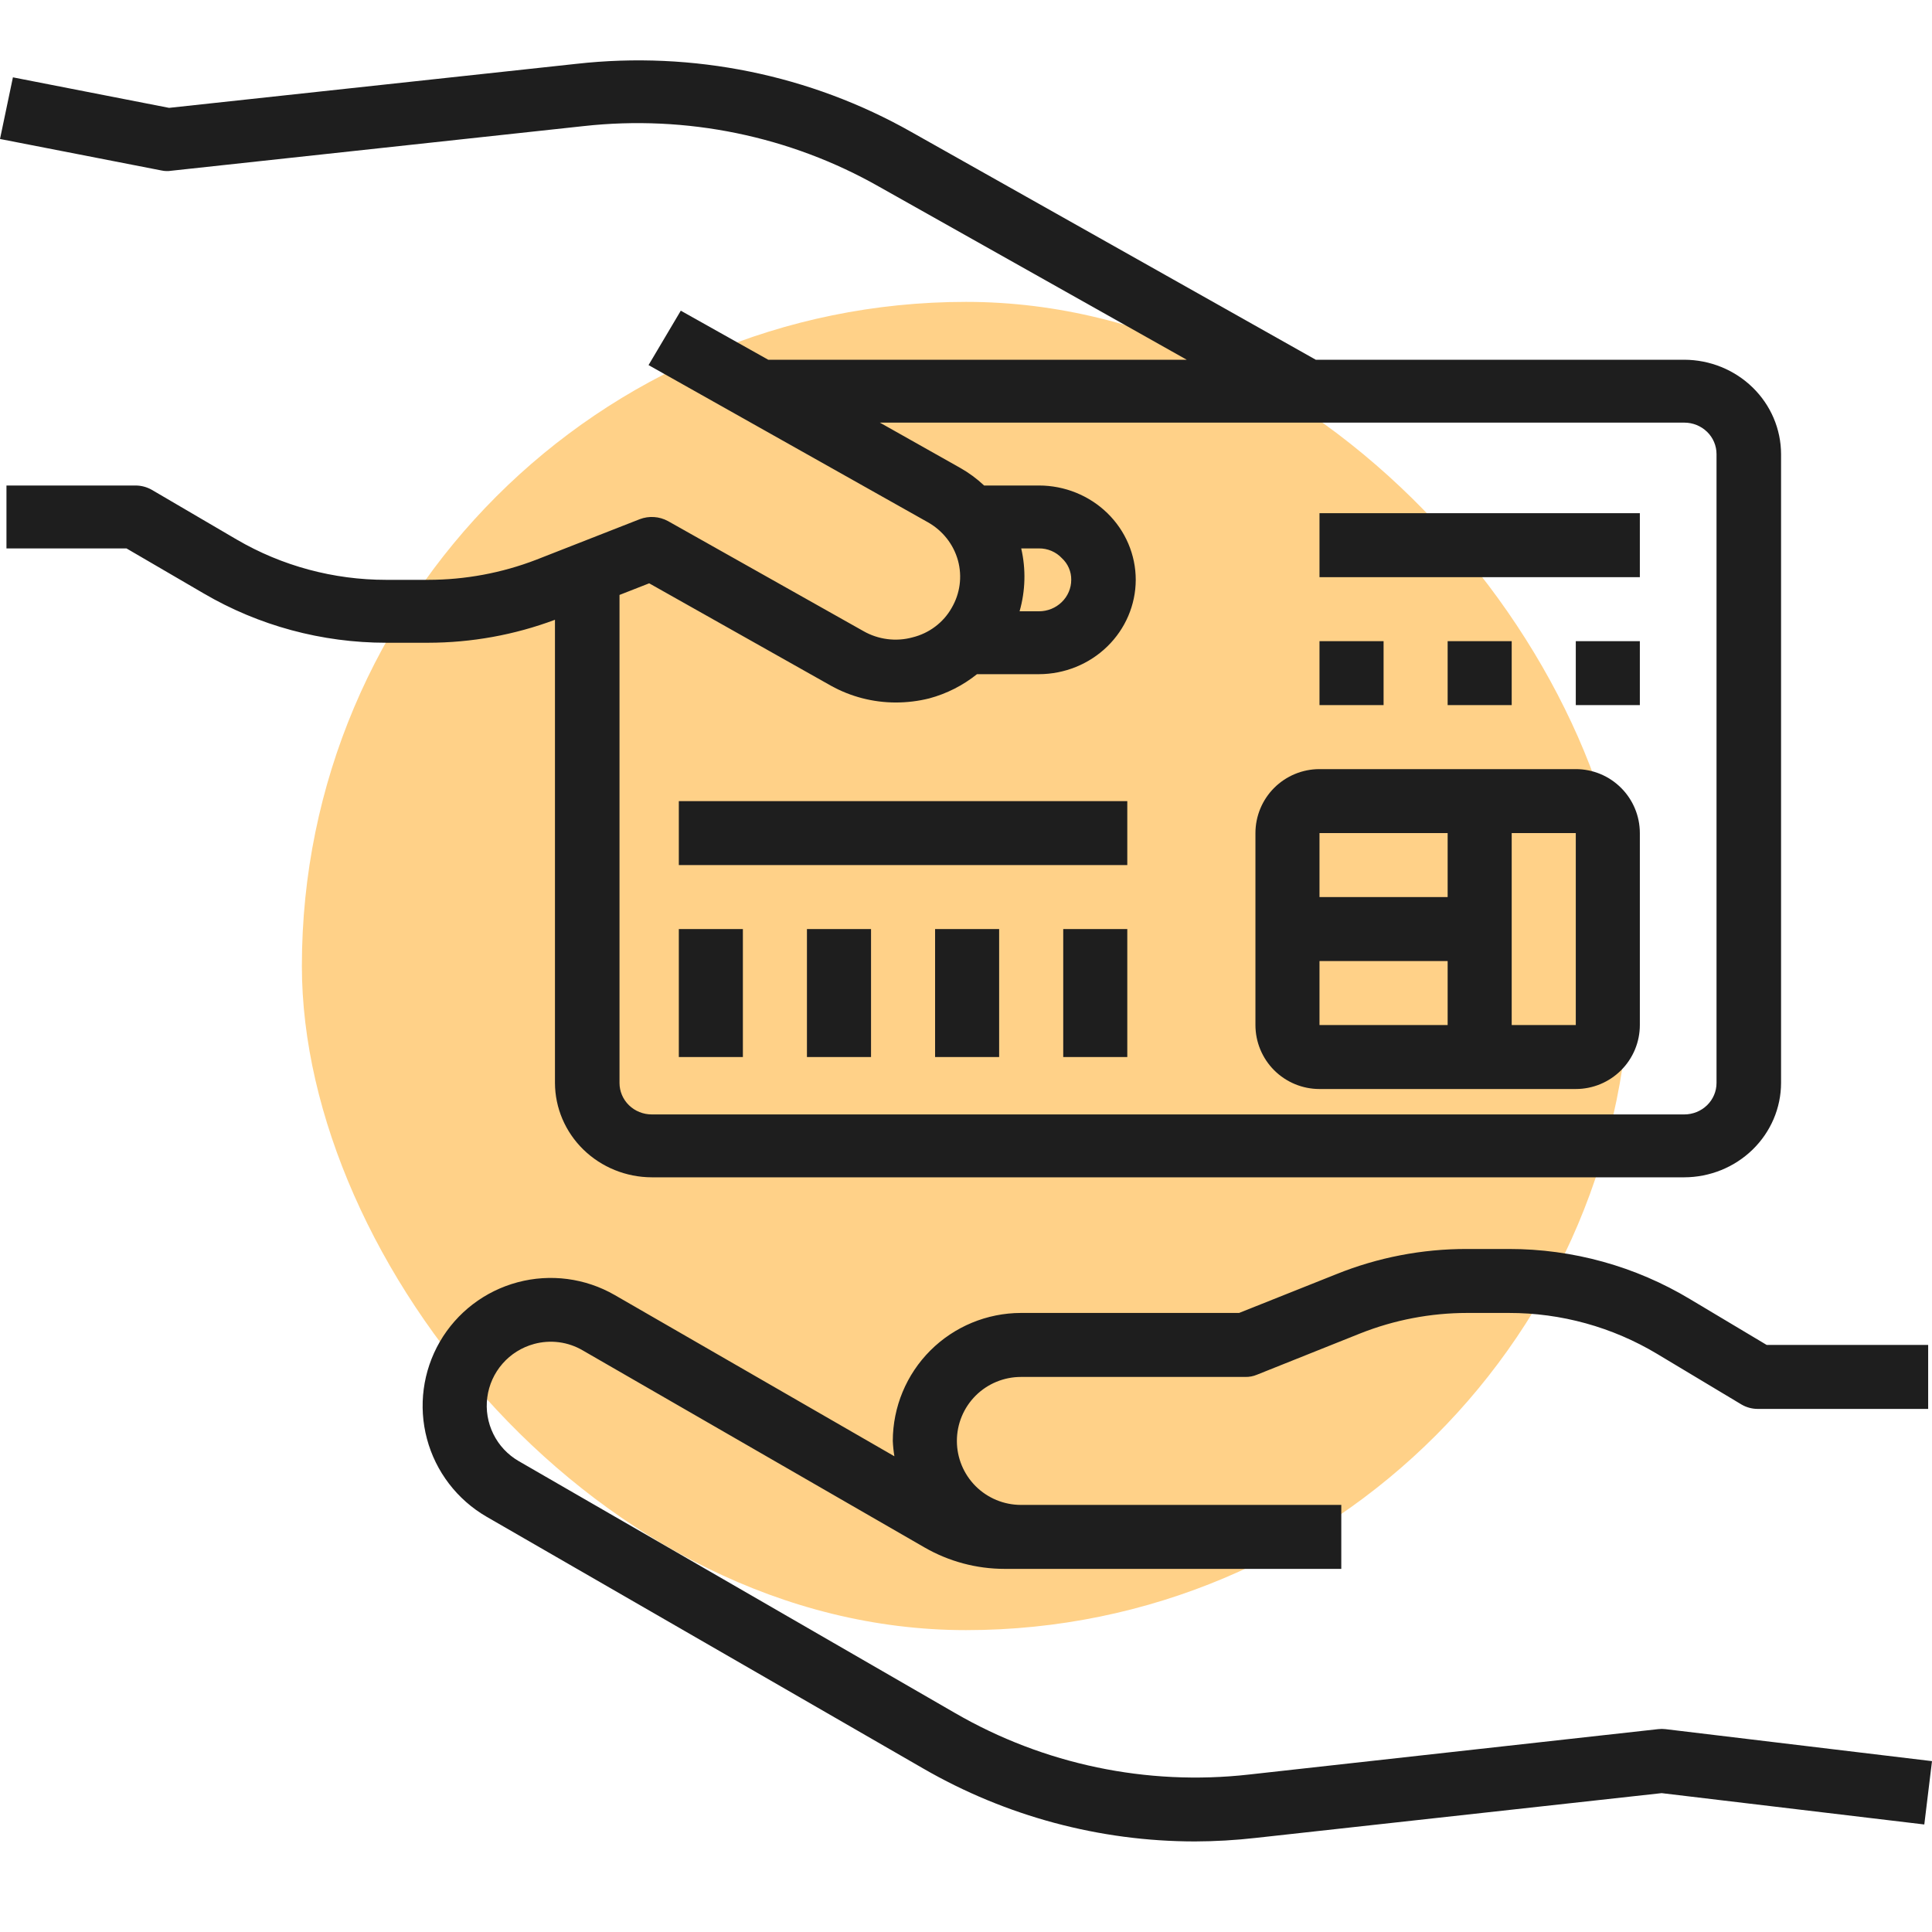 <svg width="64" height="64" viewBox="0 0 64 64" fill="none" xmlns="http://www.w3.org/2000/svg">
<rect x="10" y="10" width="44" height="44" rx="22" fill="#FFD188"/>
<path d="M55.794 11.917H43.587L30.195 4.375C26.843 2.476 22.952 1.684 19.1 2.114L5.601 3.573L0.428 2.562L0 4.604L5.344 5.646C5.453 5.67 5.565 5.674 5.676 5.656L19.335 4.177C22.736 3.801 26.17 4.506 29.126 6.187L39.312 11.917H25.449L22.552 10.292L21.484 12.094L30.74 17.302C31.23 17.579 31.587 18.034 31.734 18.567C31.88 19.1 31.803 19.668 31.52 20.146C31.384 20.385 31.198 20.594 30.976 20.76C30.754 20.927 30.499 21.047 30.227 21.114C29.956 21.188 29.672 21.207 29.393 21.171C29.114 21.135 28.845 21.045 28.602 20.906L22.125 17.26C21.984 17.184 21.828 17.138 21.667 17.128C21.506 17.117 21.345 17.141 21.195 17.198L17.764 18.542C16.624 18.981 15.409 19.207 14.184 19.208H12.794C11.051 19.209 9.34 18.748 7.845 17.875L5.034 16.229C4.869 16.134 4.681 16.083 4.489 16.083H0.214V18.167H4.19L6.744 19.656C8.571 20.727 10.662 21.292 12.794 21.292H14.184C15.62 21.29 17.043 21.033 18.384 20.531V35.875C18.387 36.703 18.725 37.496 19.326 38.082C19.927 38.667 20.741 38.998 21.591 39H55.794C56.643 38.998 57.457 38.667 58.058 38.082C58.659 37.496 58.998 36.703 59 35.875V15.042C58.998 14.214 58.659 13.42 58.058 12.835C57.457 12.249 56.643 11.919 55.794 11.917ZM56.862 35.875C56.862 36.151 56.75 36.416 56.549 36.612C56.349 36.807 56.077 36.917 55.794 36.917H21.591C21.307 36.917 21.035 36.807 20.835 36.612C20.634 36.416 20.522 36.151 20.522 35.875V19.708L21.505 19.323L27.533 22.719C28.185 23.08 28.921 23.27 29.671 23.271C30.046 23.271 30.419 23.226 30.783 23.135C31.362 22.979 31.9 22.705 32.364 22.333H34.417C35.266 22.331 36.08 22.001 36.681 21.415C37.282 20.83 37.621 20.036 37.623 19.208C37.623 18.38 37.285 17.585 36.684 16.999C36.083 16.413 35.267 16.083 34.417 16.083H32.6C32.361 15.858 32.096 15.662 31.809 15.5L29.147 14H55.794C56.077 14 56.349 14.11 56.549 14.305C56.75 14.5 56.862 14.765 56.862 15.042V35.875ZM33.829 18.167H34.417C34.559 18.165 34.701 18.194 34.831 18.249C34.962 18.305 35.08 18.387 35.175 18.489C35.276 18.582 35.355 18.693 35.408 18.817C35.462 18.941 35.488 19.074 35.486 19.208C35.486 19.485 35.373 19.75 35.172 19.945C34.972 20.14 34.7 20.25 34.417 20.25H33.775C33.969 19.57 33.988 18.855 33.829 18.167Z" fill="#1E1E1E"/>
<path d="M43.71 36.075H52.2C52.763 36.075 53.302 35.852 53.7 35.454C54.098 35.057 54.322 34.518 54.322 33.956V27.597C54.322 27.035 54.098 26.496 53.7 26.099C53.302 25.701 52.763 25.478 52.2 25.478H43.71C43.147 25.478 42.608 25.701 42.209 26.099C41.812 26.496 41.588 27.035 41.588 27.597V33.956C41.588 34.518 41.812 35.057 42.209 35.454C42.608 35.852 43.147 36.075 43.71 36.075ZM43.71 31.836H47.955V33.956H43.71V31.836ZM52.2 33.956H50.077V27.597H52.2V33.956ZM47.955 27.597V29.717H43.71V27.597H47.955ZM22.487 26.538H37.343V28.657H22.487V26.538ZM52.2 21.239H54.322V23.358H52.2V21.239ZM47.955 21.239H50.077V23.358H47.955V21.239ZM43.71 21.239H45.833V23.358H43.71V21.239ZM43.71 17H54.322V19.119H43.71V17ZM22.487 30.776H24.609V35.015H22.487V30.776ZM26.731 30.776H28.854V35.015H26.731V30.776ZM30.976 30.776H33.098V35.015H30.976V30.776ZM35.221 30.776H37.343V35.015H35.221V30.776ZM64 58.34L63.745 60.438L55.044 59.4L41.599 60.883C40.929 60.959 40.256 60.998 39.582 61C36.422 60.998 33.319 60.164 30.583 58.584L16.119 50.244C15.145 49.68 14.434 48.752 14.144 47.666C13.853 46.579 14.007 45.421 14.57 44.447C15.134 43.475 16.06 42.767 17.147 42.477C18.233 42.187 19.39 42.339 20.364 42.9L29.628 48.241C29.6 48.072 29.582 47.903 29.575 47.732C29.577 46.608 30.024 45.531 30.82 44.736C31.616 43.942 32.695 43.495 33.82 43.493H41.047L44.262 42.211C45.641 41.654 47.115 41.37 48.602 41.374H49.982C52.098 41.372 54.175 41.947 55.988 43.038L58.524 44.553H63.873V46.672H58.227C58.037 46.672 57.85 46.621 57.686 46.524L54.895 44.85C53.411 43.96 51.713 43.491 49.982 43.493H48.602C47.389 43.494 46.186 43.724 45.058 44.172L41.641 45.538C41.517 45.591 41.383 45.616 41.248 45.613H33.82C33.257 45.613 32.717 45.836 32.319 46.233C31.921 46.631 31.698 47.17 31.698 47.732C31.698 48.294 31.921 48.833 32.319 49.231C32.717 49.628 33.257 49.852 33.82 49.852H44.432V51.971H33.279C32.347 51.971 31.433 51.726 30.626 51.261L19.303 44.733C19.062 44.592 18.795 44.5 18.518 44.464C18.241 44.428 17.959 44.447 17.69 44.521C17.286 44.631 16.923 44.857 16.648 45.172C16.372 45.487 16.196 45.876 16.142 46.291C16.087 46.706 16.157 47.127 16.342 47.502C16.526 47.878 16.819 48.19 17.181 48.4L31.645 56.751C34.583 58.45 37.99 59.163 41.365 58.785L54.927 57.28C55.008 57.27 55.09 57.27 55.171 57.28L64 58.34Z" fill="#1E1E1E"/>
</svg>
